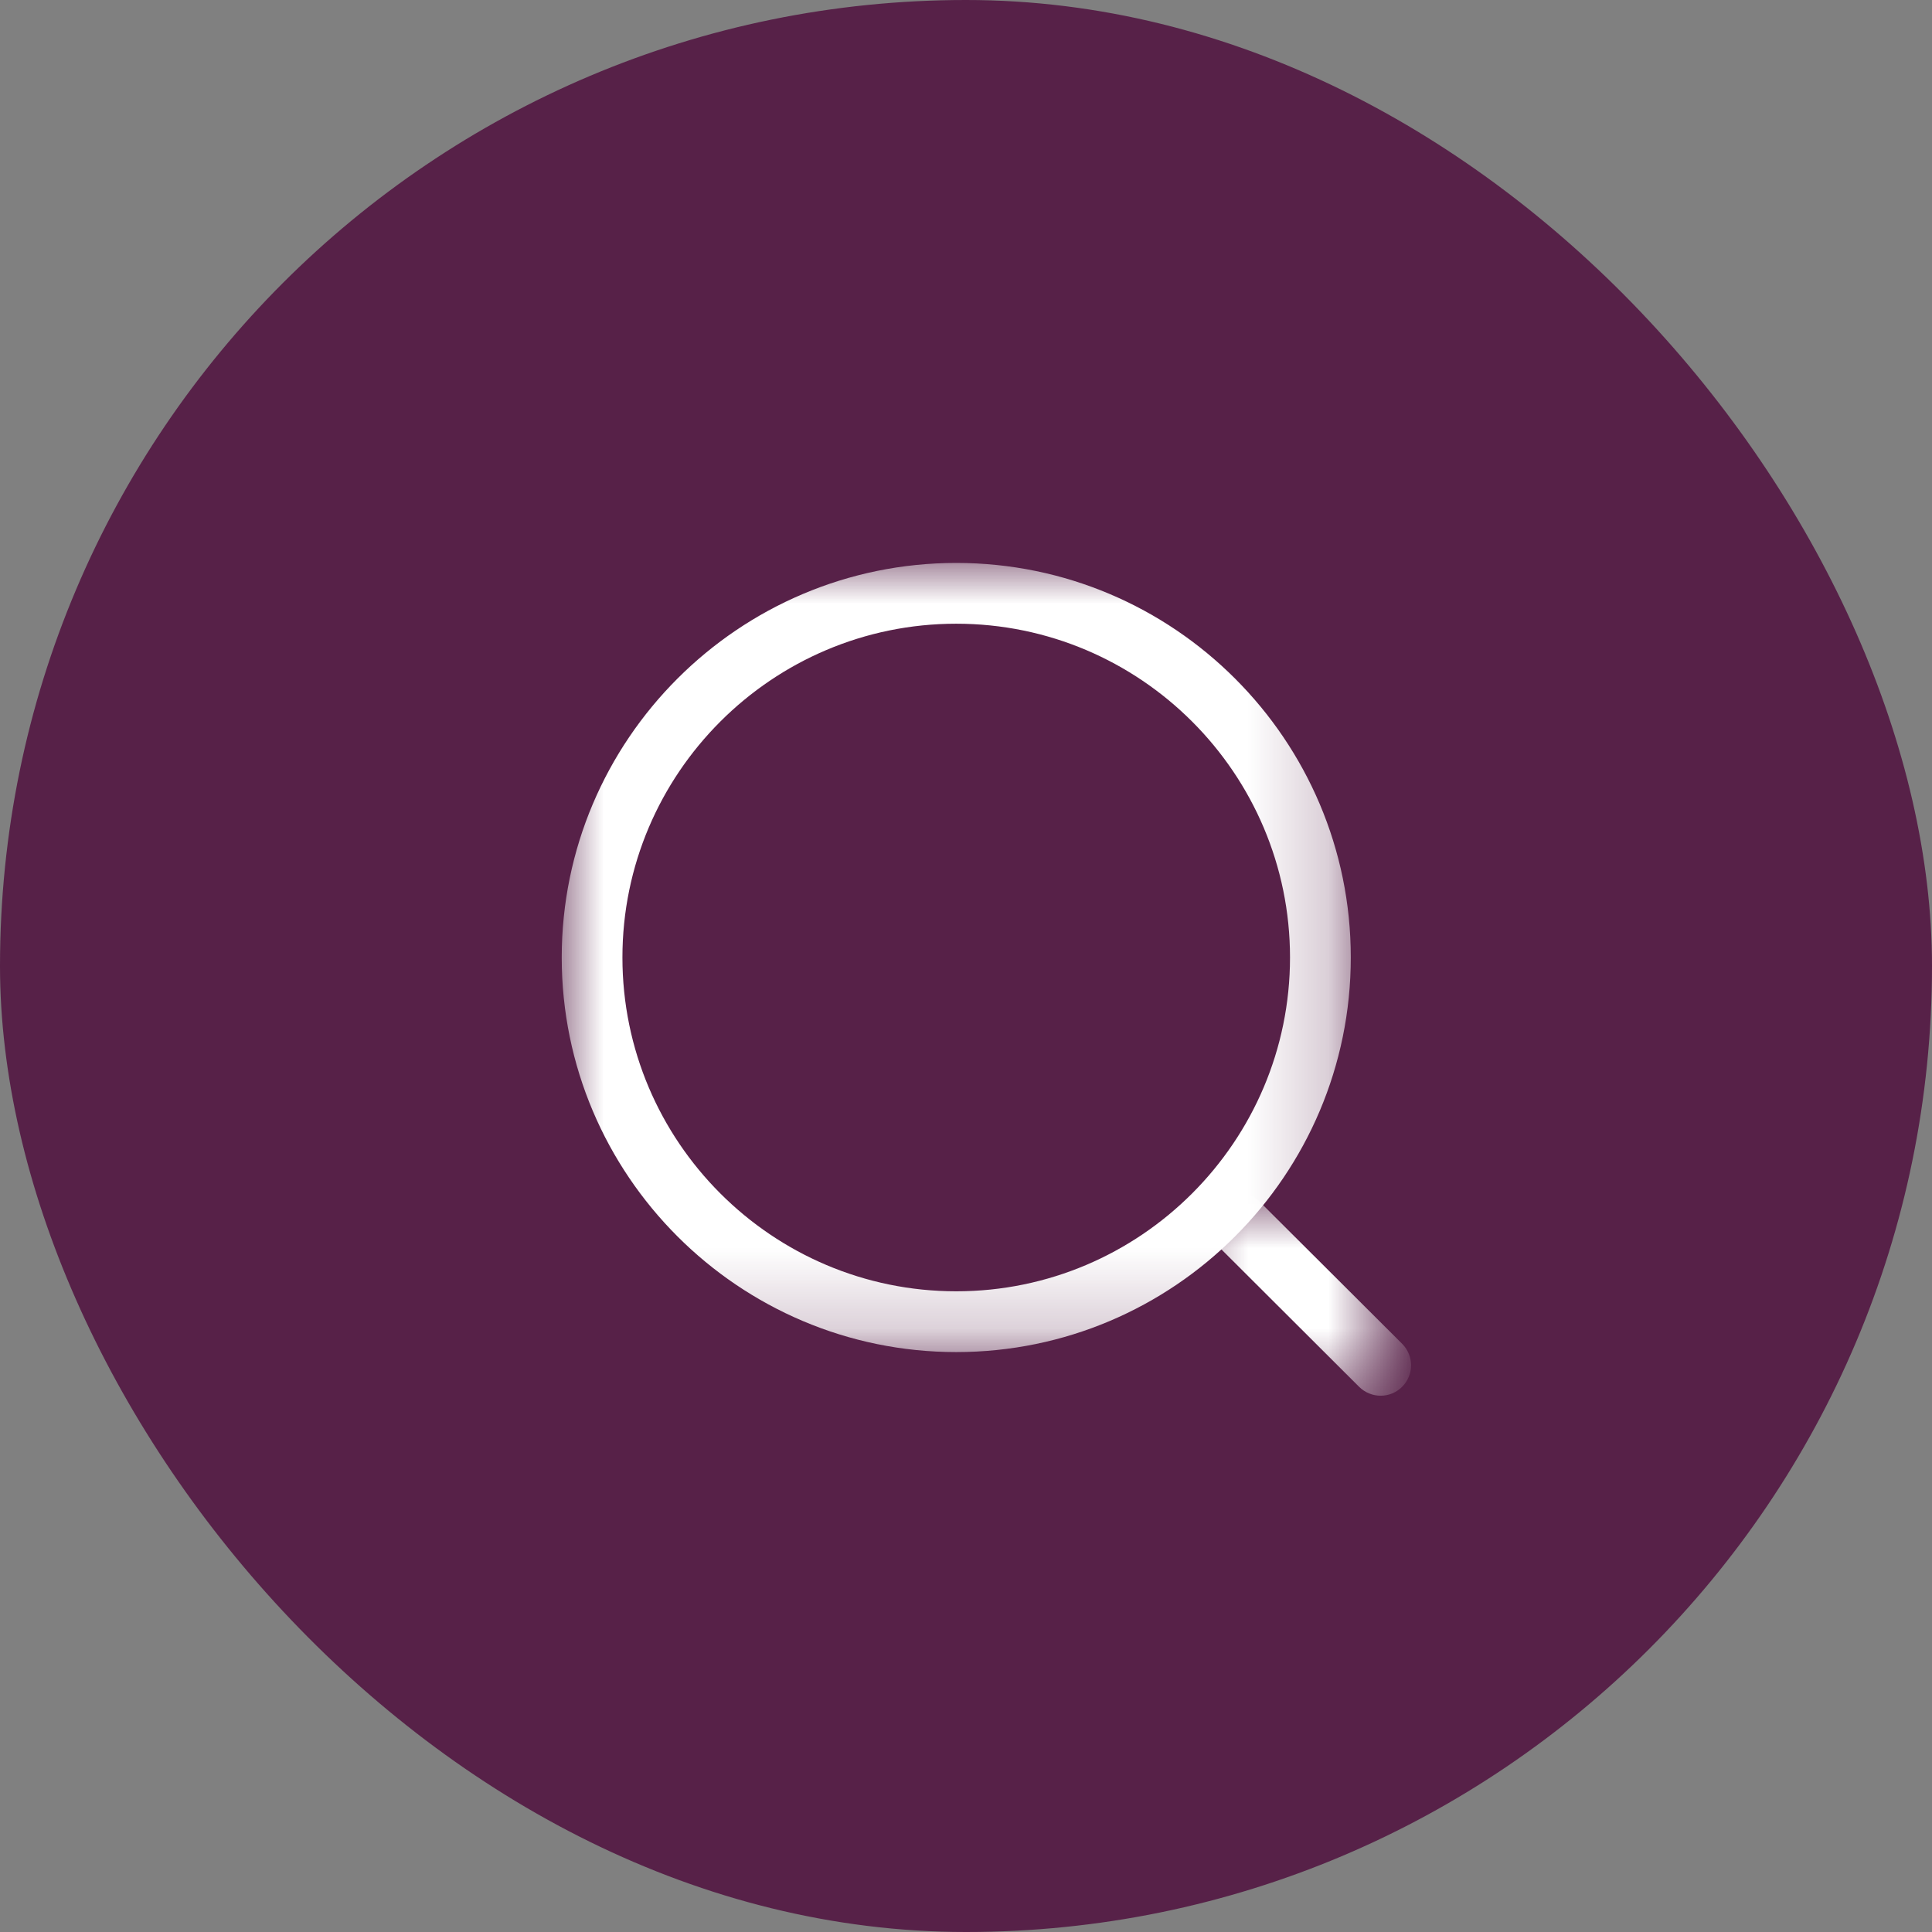 <svg width="24" height="24" viewBox="0 0 24 24" fill="none" xmlns="http://www.w3.org/2000/svg">
<rect x="0" y="0" width="24" height="24" fill="#808080" stroke="none"/>
<rect width="24" height="24" rx="12" fill="#572148"/>
<mask id="mask0_99_120" style="mask-type:alpha" maskUnits="userSpaceOnUse" x="6" y="6" width="11" height="11">
<path fill-rule="evenodd" clip-rule="evenodd" d="M6.978 6.993H16.78V16.796H6.978V6.993Z" fill="white"/>
</mask>
<g mask="url(#mask0_99_120)">
<path fill-rule="evenodd" clip-rule="evenodd" d="M11.879 7.748C9.592 7.748 7.732 9.608 7.732 11.894C7.732 14.181 9.592 16.041 11.879 16.041C14.165 16.041 16.025 14.181 16.025 11.894C16.025 9.608 14.165 7.748 11.879 7.748ZM11.879 16.796C9.177 16.796 6.978 14.597 6.978 11.894C6.978 9.192 9.177 6.993 11.879 6.993C14.582 6.993 16.78 9.192 16.78 11.894C16.78 14.597 14.582 16.796 11.879 16.796Z" fill="white"/>
</g>
<mask id="mask1_99_120" style="mask-type:alpha" maskUnits="userSpaceOnUse" x="14" y="14" width="4" height="4">
<path fill-rule="evenodd" clip-rule="evenodd" d="M14.647 14.898H17.176V17.422H14.647V14.898Z" fill="white"/>
</mask>
<g mask="url(#mask1_99_120)">
<path fill-rule="evenodd" clip-rule="evenodd" d="M17.151 17.338C17.055 17.338 16.958 17.301 16.884 17.228L15.111 15.459C14.963 15.312 14.963 15.073 15.11 14.925C15.257 14.777 15.496 14.778 15.644 14.924L17.418 16.693C17.565 16.841 17.566 17.079 17.418 17.227C17.345 17.301 17.248 17.338 17.151 17.338Z" fill="white"/>
</g>
</svg>
